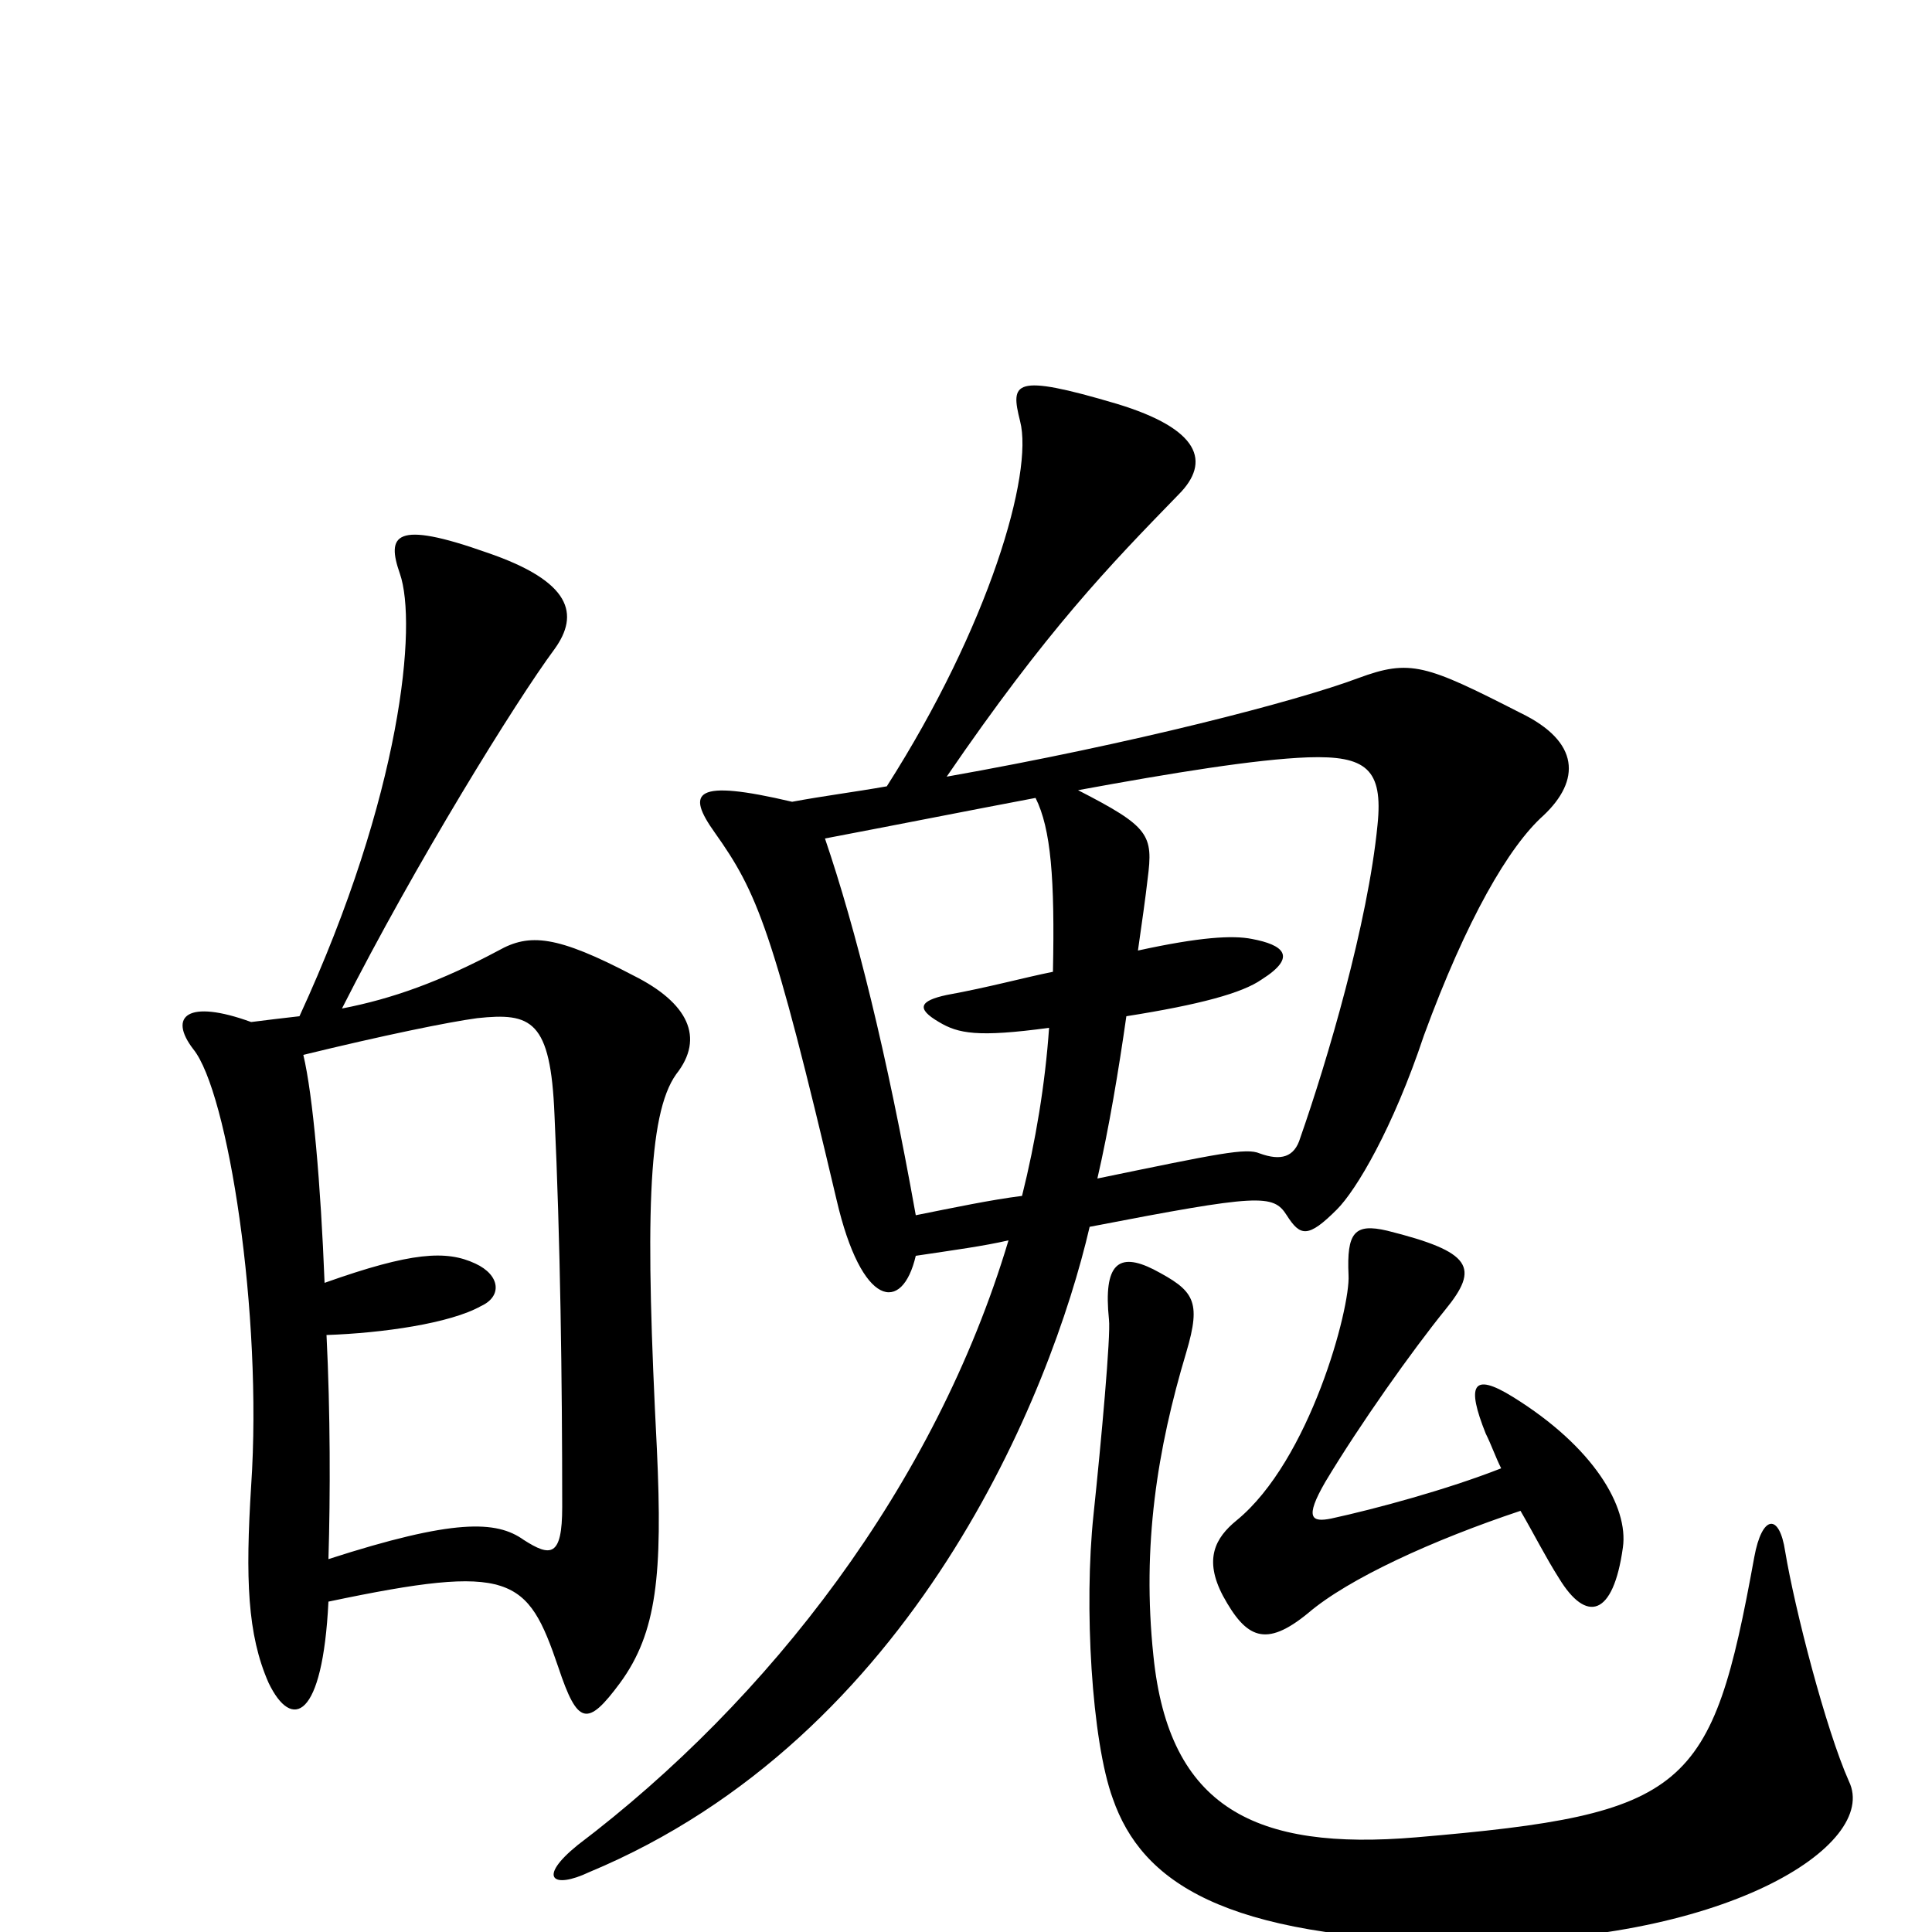 <svg xmlns="http://www.w3.org/2000/svg" viewBox="0 -1000 1000 1000">
	<path fill="#000000" d="M350 -444C365 -463 356 -481 328 -495C288 -516 274 -517 258 -508C228 -492 203 -483 177 -478C215 -553 267 -637 287 -664C300 -682 296 -699 252 -714C204 -731 200 -723 207 -703C216 -677 208 -589 155 -474C146 -473 138 -472 130 -471C97 -483 87 -474 100 -457C118 -435 136 -320 130 -231C127 -183 128 -154 139 -129C151 -104 167 -110 170 -171C265 -191 273 -184 289 -137C299 -107 304 -106 321 -129C340 -155 343 -185 340 -250C334 -367 335 -423 350 -444ZM799 -578C818 -596 818 -616 787 -631C738 -656 730 -659 703 -649C671 -637 586 -615 490 -598C542 -674 574 -707 610 -744C627 -761 621 -778 578 -791C524 -807 523 -802 528 -782C535 -755 512 -676 459 -593C442 -590 426 -588 410 -585C359 -597 355 -590 370 -569C392 -538 400 -519 433 -379C446 -323 467 -320 474 -350C494 -353 509 -355 522 -358C484 -231 398 -120 299 -45C278 -28 286 -22 305 -31C473 -101 544 -279 564 -365C652 -382 659 -382 666 -371C673 -360 677 -359 692 -374C702 -384 721 -416 737 -464C759 -524 781 -562 799 -578ZM840 -199C843 -220 825 -251 783 -277C762 -290 759 -283 769 -258C772 -252 774 -246 777 -240C749 -229 712 -219 689 -214C679 -212 675 -214 686 -233C704 -263 731 -301 748 -322C766 -344 762 -352 718 -363C701 -367 697 -362 698 -340C699 -323 678 -244 640 -213C629 -204 623 -193 633 -174C645 -152 655 -147 677 -165C698 -183 742 -203 787 -218C794 -206 800 -194 807 -183C821 -160 835 -163 840 -199ZM957 -78C945 -105 929 -167 924 -197C921 -217 912 -216 908 -194C886 -73 874 -61 733 -49C650 -42 605 -64 597 -143C591 -200 599 -250 614 -300C622 -327 618 -332 597 -343C579 -352 571 -346 574 -317C575 -309 570 -254 566 -216C561 -169 565 -99 576 -69C591 -26 633 3 755 5C892 7 973 -45 957 -78ZM713 -573C708 -522 687 -451 673 -411C670 -401 663 -399 652 -403C645 -406 631 -403 568 -390C574 -416 579 -446 583 -474C621 -480 643 -486 653 -493C672 -505 664 -511 648 -514C638 -516 621 -515 589 -508C591 -522 593 -536 594 -545C597 -568 595 -572 558 -591C607 -600 650 -607 677 -608C707 -609 716 -602 713 -573ZM545 -497C530 -494 512 -489 490 -485C476 -482 474 -478 486 -471C496 -465 506 -463 543 -468C541 -439 536 -409 529 -381C513 -379 494 -375 474 -371C459 -455 443 -519 427 -566C469 -574 499 -580 536 -587C544 -571 546 -545 545 -497ZM291 -220C291 -194 285 -194 271 -203C257 -213 235 -214 170 -193C171 -226 171 -269 169 -309C198 -310 233 -315 249 -324C260 -329 259 -340 246 -346C231 -353 213 -352 168 -336C166 -387 162 -433 157 -454C198 -464 232 -471 247 -473C275 -476 285 -472 287 -423C290 -359 291 -286 291 -220Z"/>
</svg>